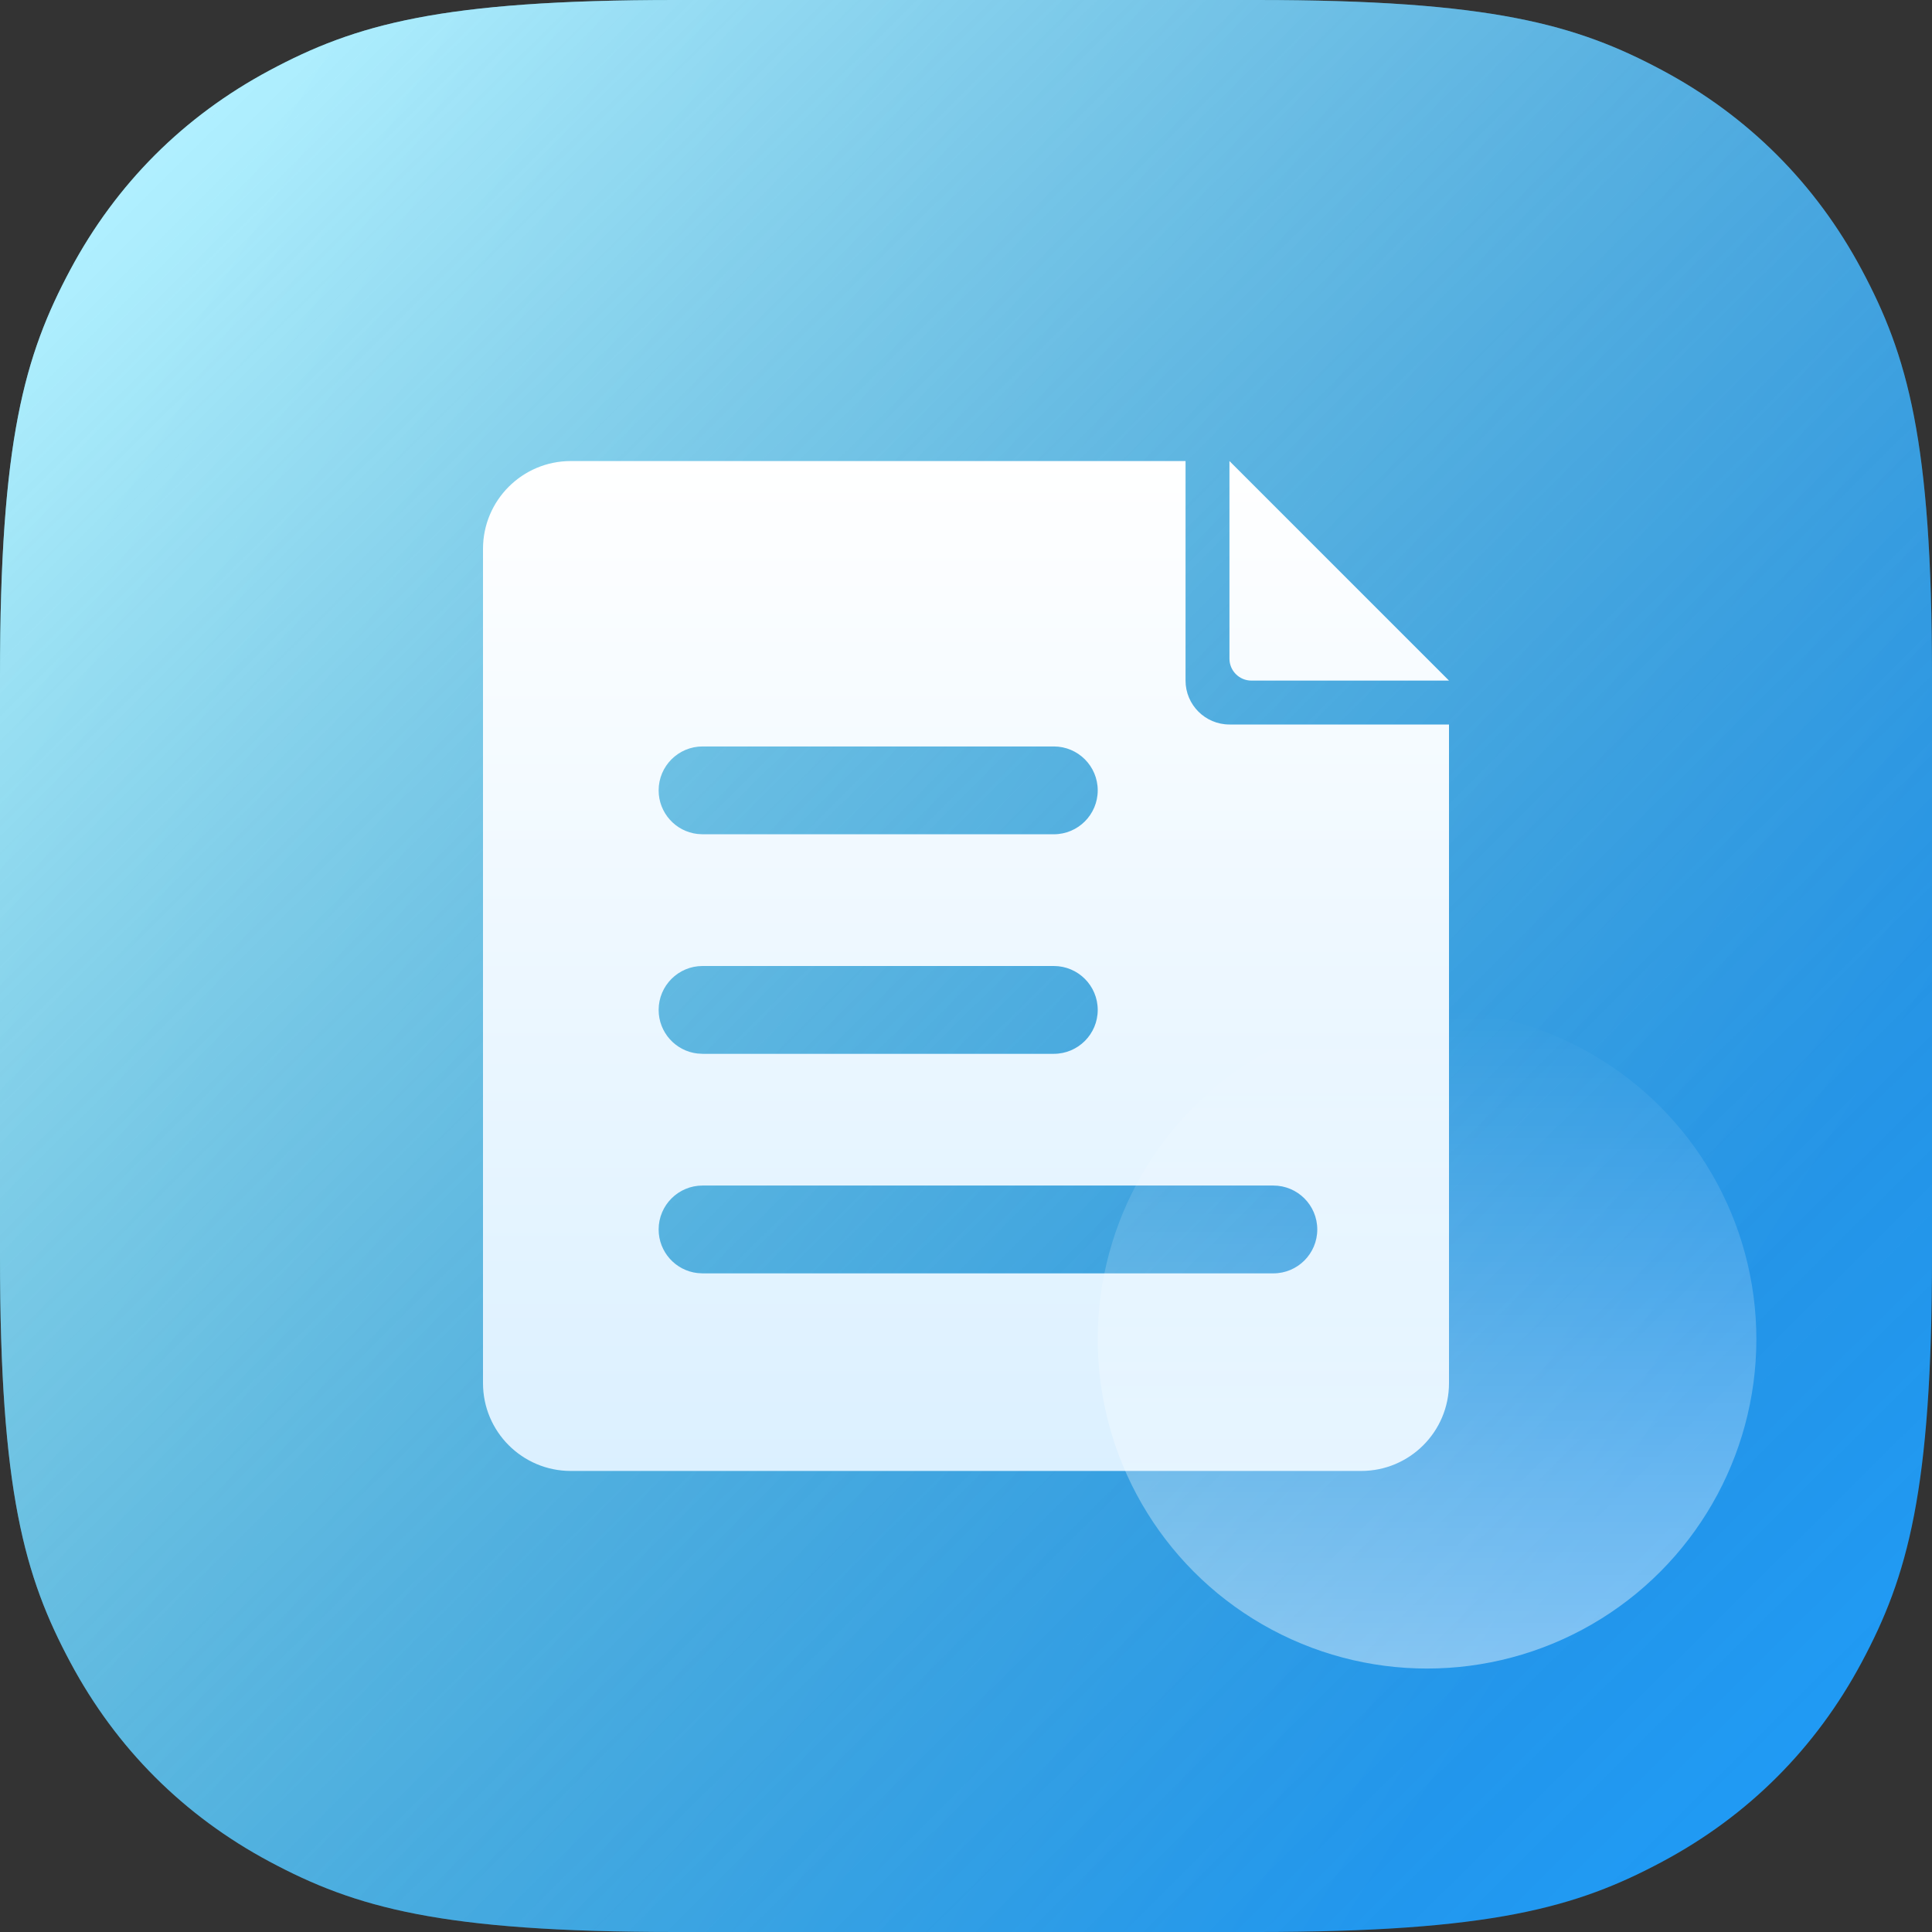 <?xml version="1.0" encoding="UTF-8"?>
<svg width="44px" height="44px" viewBox="0 0 44 44" version="1.1" xmlns="http://www.w3.org/2000/svg" xmlns:xlink="http://www.w3.org/1999/xlink">
    <rect x="0" y="0" width="44" height="44" fill="#333333" stroke="none"/>
    <!-- Generator: Sketch 63 (92445) - https://sketch.com -->
    <title>icon/工具/文化建设</title>
    <desc>Created with Sketch.</desc>
    <defs>
        <linearGradient x1="81.886%" y1="80.31%" x2="0%" y2="29.581%" id="linearGradient-1">
            <stop stop-color="#21A1FF" offset="0%"></stop>
            <stop stop-color="#60DFFF" offset="100%"></stop>
        </linearGradient>
        <linearGradient x1="9.162%" y1="8.54%" x2="100%" y2="100%" id="linearGradient-2">
            <stop stop-color="#FFFFFF" stop-opacity="0.5" offset="0%"></stop>
            <stop stop-color="#000000" stop-opacity="0" offset="100%"></stop>
        </linearGradient>
        <path d="M4.14336123e-16,15.383 L-4.14336123e-16,28.617 C2.4074122e-16,33.966 0.557,35.906 1.603,37.861 C2.649,39.817 4.183,41.351 6.139,42.397 C8.094,43.443 10.034,44 15.383,44 L28.617,44 C33.966,44 35.906,43.443 37.861,42.397 C39.817,41.351 41.351,39.817 42.397,37.861 C43.443,35.906 44,33.966 44,28.617 L44,15.383 C44,10.034 43.443,8.094 42.397,6.139 C41.351,4.183 39.817,2.649 37.861,1.603 C35.906,0.557 33.966,-3.61111829e-16 28.617,6.21504185e-16 L15.383,-6.21504185e-16 C10.034,3.61111829e-16 8.094,0.557 6.139,1.603 C4.183,2.649 2.649,4.183 1.603,6.139 C0.557,8.094 -2.4074122e-16,10.034 4.14336123e-16,15.383 Z" id="path-3"></path>
        <linearGradient x1="41.618%" y1="100%" x2="41.618%" y2="0%" id="linearGradient-4">
            <stop stop-color="#DBF0FF" offset="0%"></stop>
            <stop stop-color="#FFFFFF" offset="100%"></stop>
        </linearGradient>
        <linearGradient x1="50%" y1="0%" x2="50%" y2="100%" id="linearGradient-5">
            <stop stop-color="#FFFFFF" stop-opacity="0" offset="0%"></stop>
            <stop stop-color="#FFFFFF" offset="100%"></stop>
        </linearGradient>
    </defs>
    <g id="icon/工具/文化建设" stroke="none" stroke-width="1" fill="none" fill-rule="evenodd">
        <g id="工作/icon/我审批的">
            <g id="Rectangle-">
                <use fill="url(#linearGradient-1)" xlink:href="#path-3"></use>
                <use fill="url(#linearGradient-2)" style="mix-blend-mode: soft-light;" xlink:href="#path-3"></use>
            </g>
            <g id="Group-7" transform="translate(11, 10)">
                <g id="Group-9" transform="translate(0, 0.5)">
                    <path d="M16,0 L16,5 C16,5.552 16.448,6 17,6 L22,6 L22,21 C22,22.105 21.105,23 20,23 L2,23 C0.895,23 1.3527075e-16,22.105 0,21 L0,2 C-1.3527075e-16,0.895 0.895,2.02906125e-16 2,0 L16,0 Z M18,16.5 L5,16.5 C4.448,16.5 4,16.948 4,17.5 C4,18.013 4.386,18.436 4.883,18.493 L5,18.5 L18,18.5 C18.552,18.5 19,18.052 19,17.5 C19,16.948 18.552,16.5 18,16.5 Z M13,11.5 L5,11.5 C4.448,11.5 4,11.948 4,12.5 C4,13.013 4.386,13.436 4.883,13.493 L5,13.5 L13,13.5 C13.552,13.5 14,13.052 14,12.5 C14,11.948 13.552,11.5 13,11.5 Z M13,6.5 L5,6.5 C4.448,6.5 4,6.948 4,7.5 C4,8.013 4.386,8.436 4.883,8.493 L5,8.5 L13,8.5 C13.552,8.5 14,8.052 14,7.5 C14,6.948 13.552,6.5 13,6.5 Z M17,0 L22,5 L17.5,5 C17.224,5 17,4.776 17,4.5 L17,0 Z" id="形状结合" fill="url(#linearGradient-4)"></path>
                    <circle id="椭圆形" fill="url(#linearGradient-5)" opacity="0.436" cx="21.5" cy="20" r="7.5"></circle>
                </g>
            </g>
        </g>
    </g>
</svg>